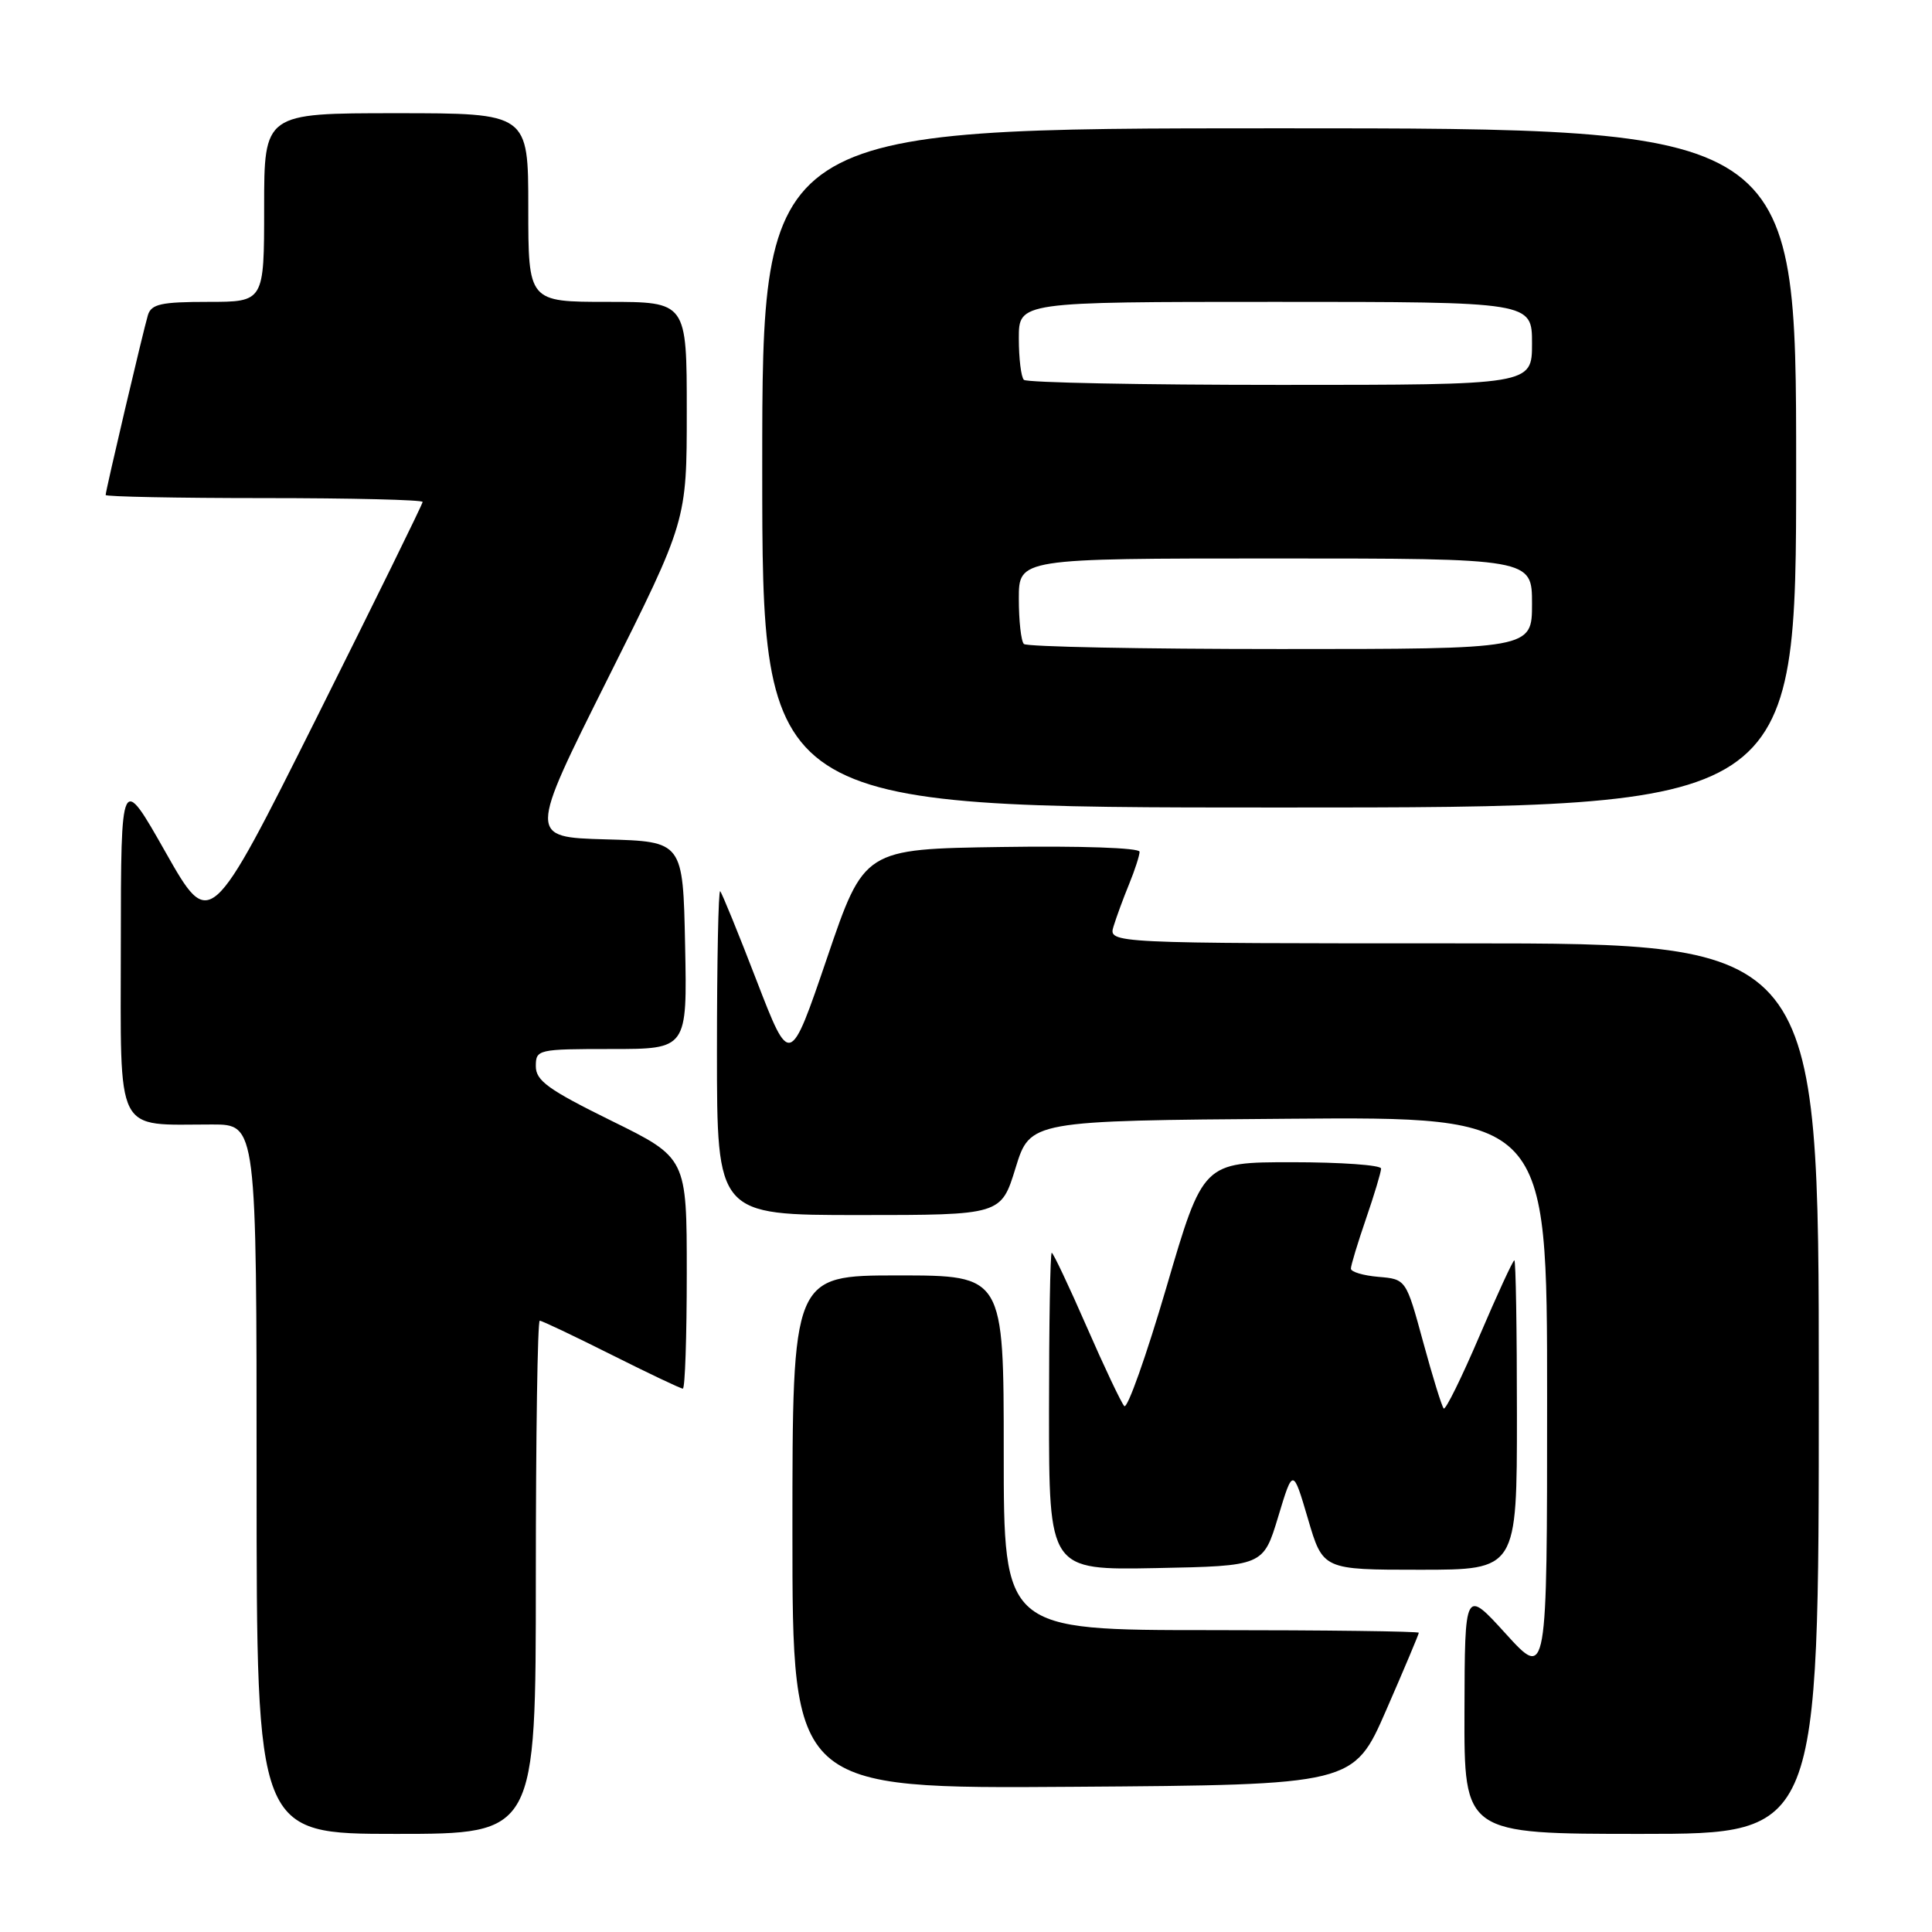 <?xml version="1.0" encoding="UTF-8" standalone="no"?>
<!DOCTYPE svg PUBLIC "-//W3C//DTD SVG 1.1//EN" "http://www.w3.org/Graphics/SVG/1.1/DTD/svg11.dtd" >
<svg xmlns="http://www.w3.org/2000/svg" xmlns:xlink="http://www.w3.org/1999/xlink" version="1.1" viewBox="0 0 256 256">
 <g >
 <path fill="currentColor"
d=" M 71.00 209.00 C 71.00 190.30 71.23 175.00 71.52 175.00 C 71.81 175.00 76.07 177.03 81.00 179.50 C 85.93 181.97 90.19 184.00 90.48 184.00 C 90.77 184.00 91.00 177.12 91.00 168.71 C 91.00 153.42 91.00 153.42 81.00 148.50 C 72.68 144.40 71.00 143.20 71.00 141.29 C 71.00 139.06 71.24 139.00 81.03 139.00 C 91.06 139.00 91.06 139.00 90.78 125.25 C 90.50 111.50 90.50 111.50 80.26 111.22 C 70.03 110.93 70.03 110.93 80.51 89.97 C 91.00 69.02 91.00 69.02 91.00 54.51 C 91.00 40.00 91.00 40.00 80.50 40.00 C 70.00 40.00 70.00 40.00 70.00 27.50 C 70.00 15.00 70.00 15.00 52.50 15.00 C 35.00 15.00 35.00 15.00 35.00 27.50 C 35.00 40.00 35.00 40.00 27.57 40.00 C 21.36 40.00 20.05 40.29 19.60 41.75 C 18.98 43.82 14.00 64.99 14.00 65.59 C 14.00 65.81 23.45 66.00 35.00 66.00 C 46.55 66.00 56.00 66.23 56.00 66.51 C 56.00 66.79 49.66 79.68 41.92 95.17 C 27.83 123.32 27.83 123.32 21.93 112.91 C 16.03 102.50 16.03 102.50 16.01 125.12 C 16.00 150.78 15.09 149.00 28.12 149.00 C 34.00 149.00 34.00 149.00 34.00 196.00 C 34.00 243.00 34.00 243.00 52.50 243.00 C 71.00 243.00 71.00 243.00 71.00 209.00 Z  M 241.00 184.00 C 241.00 125.00 241.00 125.00 193.93 125.00 C 146.87 125.00 146.87 125.00 147.55 122.75 C 147.93 121.51 148.86 118.98 149.62 117.13 C 150.38 115.27 151.00 113.35 151.00 112.86 C 151.00 112.34 143.11 112.07 132.75 112.23 C 114.50 112.50 114.50 112.50 109.59 126.93 C 104.67 141.37 104.67 141.37 100.26 129.95 C 97.84 123.66 95.66 118.33 95.43 118.09 C 95.19 117.86 95.00 127.42 95.00 139.33 C 95.00 161.00 95.00 161.00 113.82 161.00 C 132.65 161.00 132.65 161.00 134.57 154.75 C 136.50 148.50 136.50 148.50 170.75 148.24 C 205.00 147.97 205.00 147.97 205.00 185.24 C 205.00 222.50 205.00 222.50 199.54 216.50 C 194.09 210.50 194.09 210.50 194.05 226.75 C 194.00 243.00 194.00 243.00 217.50 243.00 C 241.00 243.00 241.00 243.00 241.00 184.00 Z  M 183.68 226.60 C 186.06 221.15 188.00 216.53 188.00 216.35 C 188.00 216.16 175.62 216.00 160.50 216.00 C 133.00 216.00 133.00 216.00 133.00 192.50 C 133.00 169.00 133.00 169.00 119.00 169.00 C 105.00 169.00 105.00 169.00 105.00 203.01 C 105.00 237.02 105.00 237.02 142.18 236.76 C 179.36 236.50 179.36 236.50 183.68 226.60 Z  M 169.36 201.00 C 171.32 194.50 171.32 194.50 173.31 201.25 C 175.29 208.00 175.29 208.00 188.14 208.00 C 201.00 208.00 201.00 208.00 201.00 187.50 C 201.00 176.22 200.85 167.00 200.66 167.00 C 200.47 167.00 198.39 171.52 196.03 177.04 C 193.67 182.56 191.54 186.88 191.30 186.63 C 191.05 186.38 189.83 182.43 188.58 177.84 C 186.31 169.50 186.31 169.50 182.65 169.19 C 180.64 169.02 179.00 168.53 179.00 168.10 C 179.00 167.67 179.90 164.70 181.00 161.50 C 182.10 158.30 183.00 155.31 183.00 154.84 C 183.00 154.38 177.69 154.00 171.20 154.00 C 159.41 154.00 159.41 154.00 154.56 170.56 C 151.89 179.66 149.38 186.75 148.97 186.31 C 148.56 185.86 146.31 181.11 143.97 175.75 C 141.63 170.39 139.55 166.00 139.36 166.00 C 139.16 166.00 139.00 175.46 139.00 187.03 C 139.00 208.05 139.00 208.05 153.20 207.78 C 167.39 207.50 167.39 207.50 169.36 201.00 Z  M 238.00 62.00 C 238.00 17.00 238.00 17.00 169.50 17.00 C 101.00 17.00 101.00 17.00 101.00 62.00 C 101.00 107.00 101.00 107.00 169.50 107.00 C 238.00 107.00 238.00 107.00 238.00 62.00 Z  M 135.67 85.33 C 135.30 84.97 135.00 82.27 135.00 79.33 C 135.00 74.00 135.00 74.00 169.00 74.00 C 203.00 74.00 203.00 74.00 203.00 80.00 C 203.00 86.00 203.00 86.00 169.67 86.00 C 151.33 86.00 136.03 85.70 135.67 85.33 Z  M 135.67 50.33 C 135.30 49.97 135.00 47.49 135.00 44.83 C 135.00 40.00 135.00 40.00 169.00 40.00 C 203.00 40.00 203.00 40.00 203.00 45.50 C 203.00 51.00 203.00 51.00 169.67 51.00 C 151.33 51.00 136.03 50.70 135.67 50.33 Z "/>
</g>
</svg>